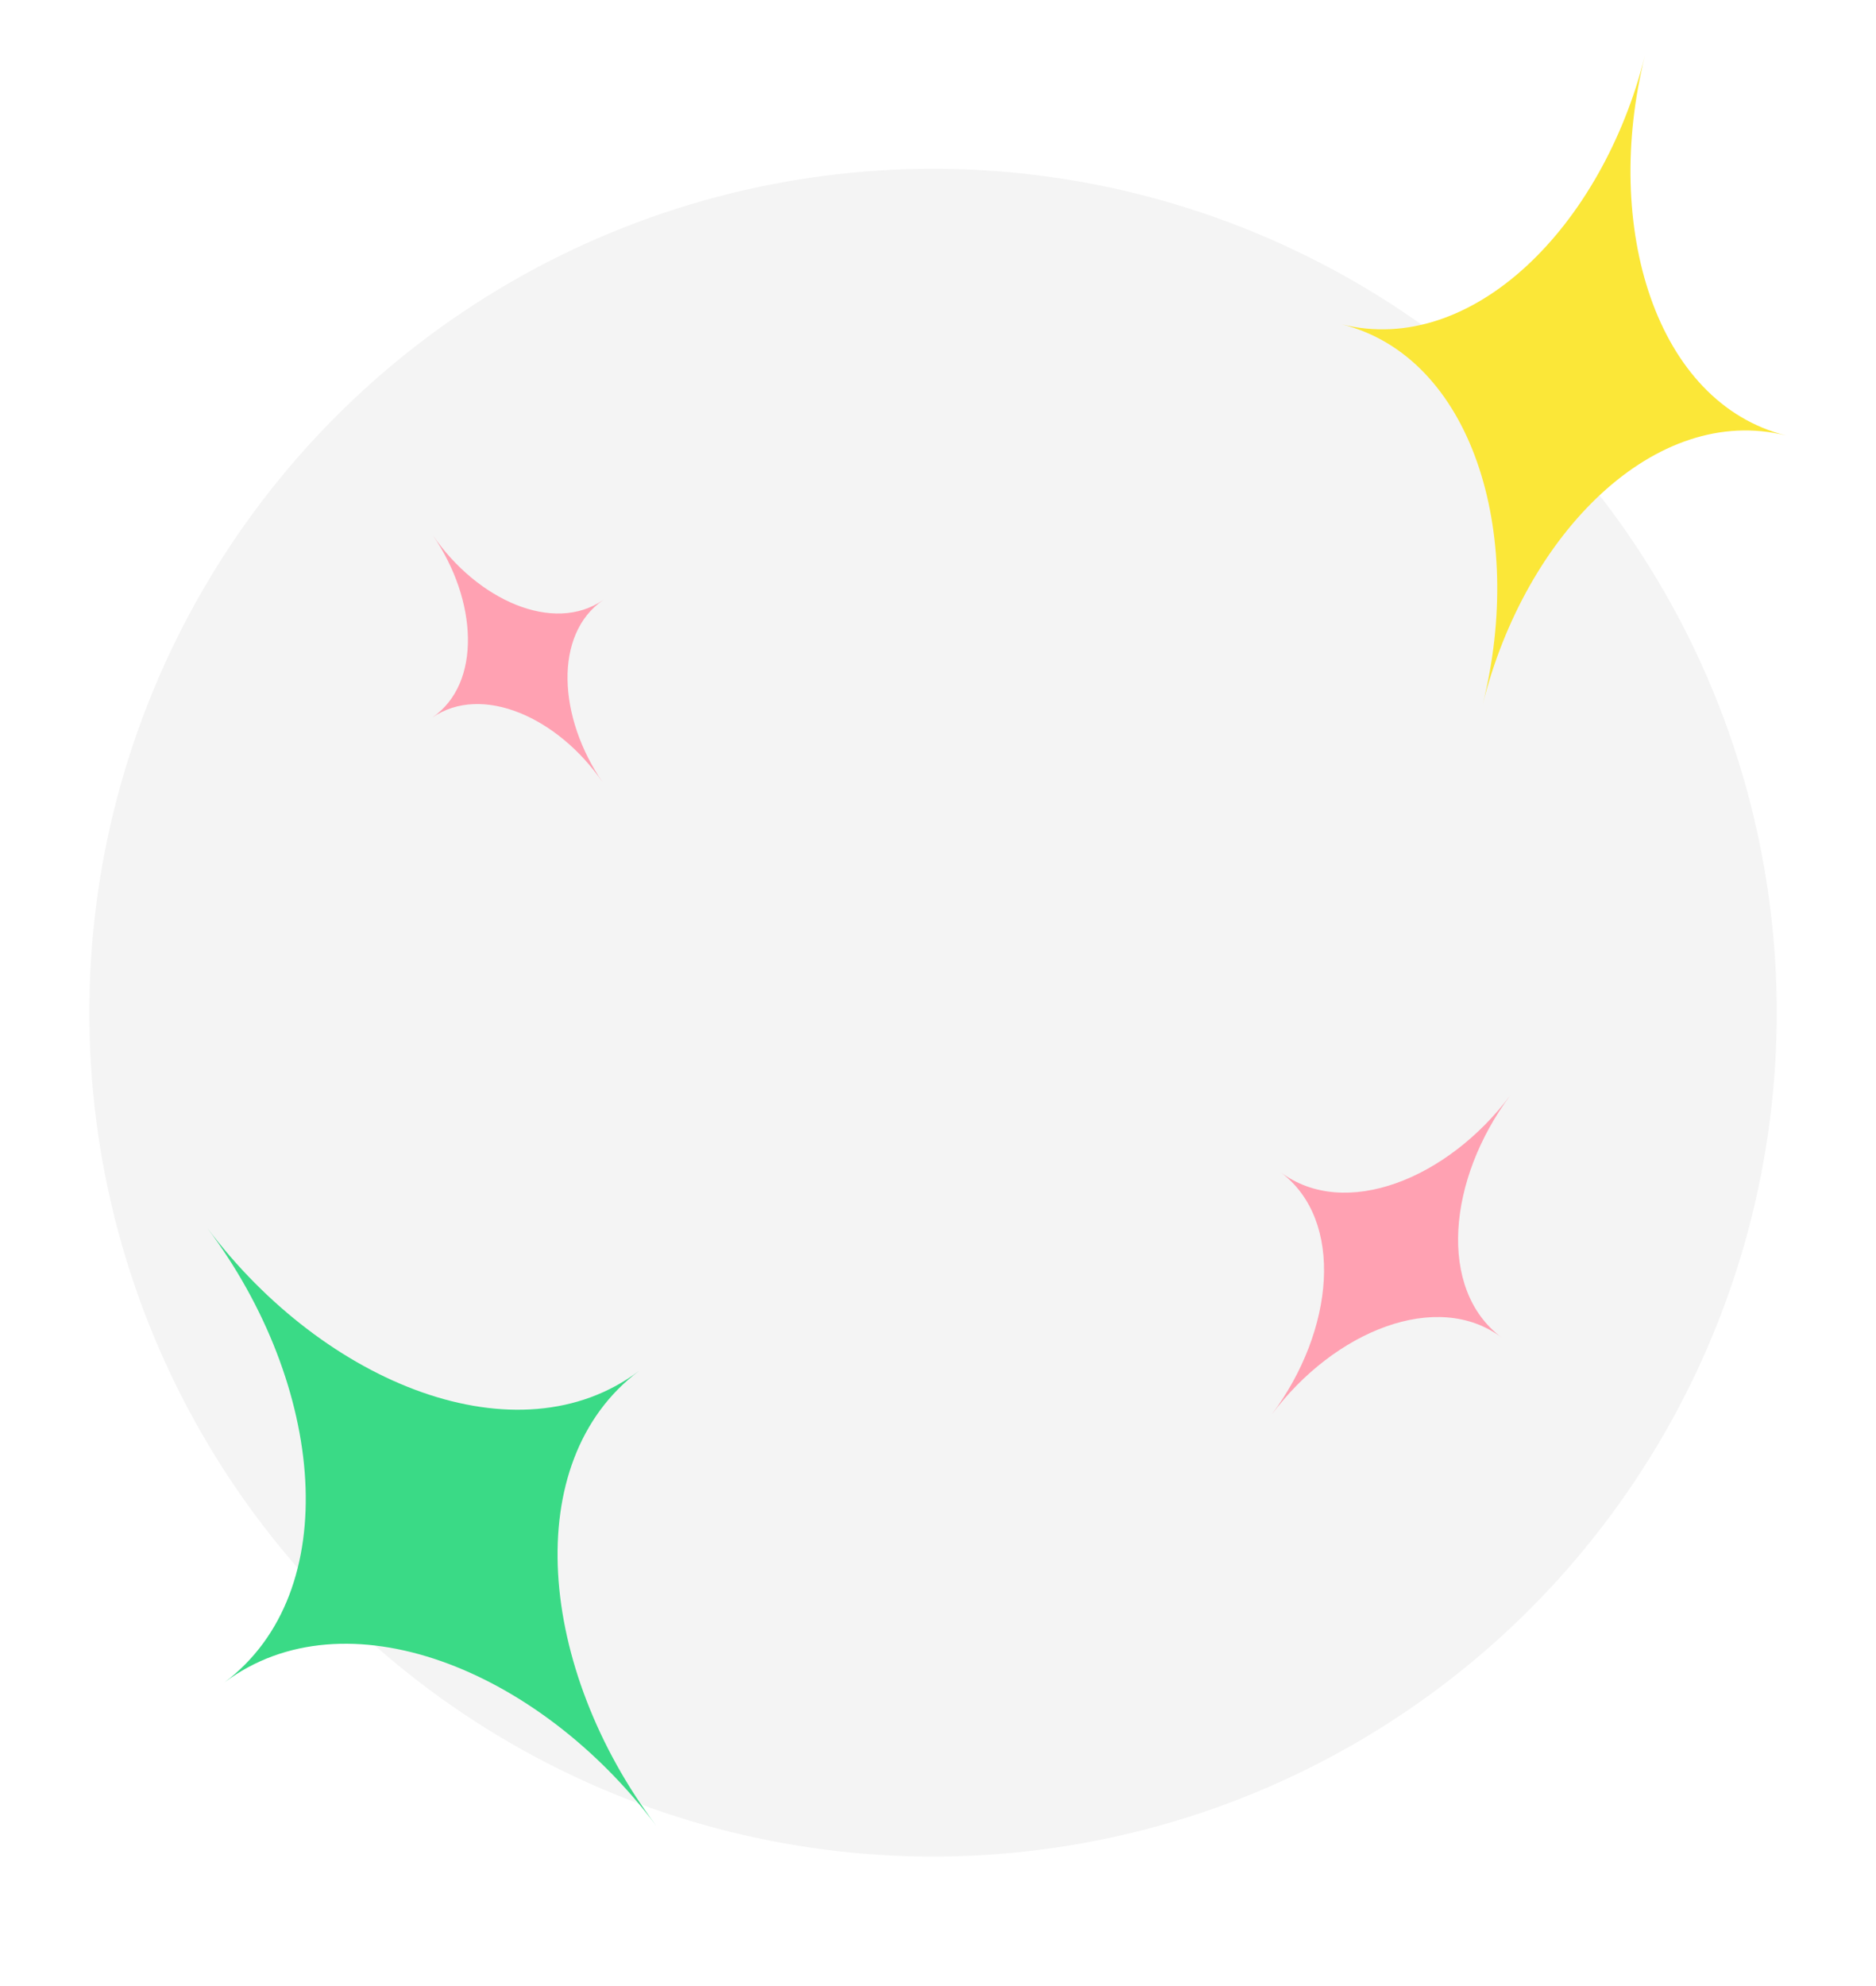 <svg width="189" height="200" viewBox="0 0 189 200" fill="none" xmlns="http://www.w3.org/2000/svg">
<g filter="url(#filter0_d_1174_42702)">
<circle cx="94" cy="100" r="85" fill="#F4F4F4"/>
</g>
<path d="M165.725 5.599C161.41 22.851 148.296 35.949 135.171 32.666C148.296 35.949 153.698 53.679 149.382 70.931C153.698 53.679 166.812 40.581 179.936 43.864C166.812 40.581 161.41 22.851 165.725 5.599Z" fill="#FBE738"/>
<path d="M20.881 123.686C32.749 139.485 34.756 160.339 22.607 169.466C34.756 160.339 54.226 168.073 66.095 183.872C54.226 168.073 52.22 147.219 64.368 138.093C52.22 147.219 32.749 139.485 20.881 123.686Z" fill="#3ADA86"/>
<path d="M152.162 110.319C145.853 118.758 135.491 122.915 129.017 118.074C135.491 122.915 134.437 134.029 128.128 142.468C134.437 134.029 144.799 129.873 151.273 134.713C144.799 129.873 145.853 118.758 152.162 110.319Z" fill="#FFA1B2"/>
<path d="M43.609 53.92C48.098 60.449 48.56 68.831 43.551 72.275C48.56 68.831 56.222 72.262 60.711 78.791C56.222 72.262 55.76 63.88 60.769 60.436C55.76 63.88 48.098 60.449 43.609 53.92Z" fill="#FFA1B2"/>
<defs>
<filter id="filter0_d_1174_42702" x="1" y="9" width="186" height="186" filterUnits="userSpaceOnUse" color-interpolation-filters="sRGB">
<feFlood flood-opacity="0" result="BackgroundImageFix"/>
<feColorMatrix in="SourceAlpha" type="matrix" values="0 0 0 0 0 0 0 0 0 0 0 0 0 0 0 0 0 0 127 0" result="hardAlpha"/>
<feOffset dy="2"/>
<feGaussianBlur stdDeviation="4"/>
<feComposite in2="hardAlpha" operator="out"/>
<feColorMatrix type="matrix" values="0 0 0 0 0 0 0 0 0 0 0 0 0 0 0 0 0 0 0.1 0"/>
<feBlend mode="normal" in2="BackgroundImageFix" result="effect1_dropShadow_1174_42702"/>
<feBlend mode="normal" in="SourceGraphic" in2="effect1_dropShadow_1174_42702" result="shape"/>
</filter>
</defs>
</svg>
